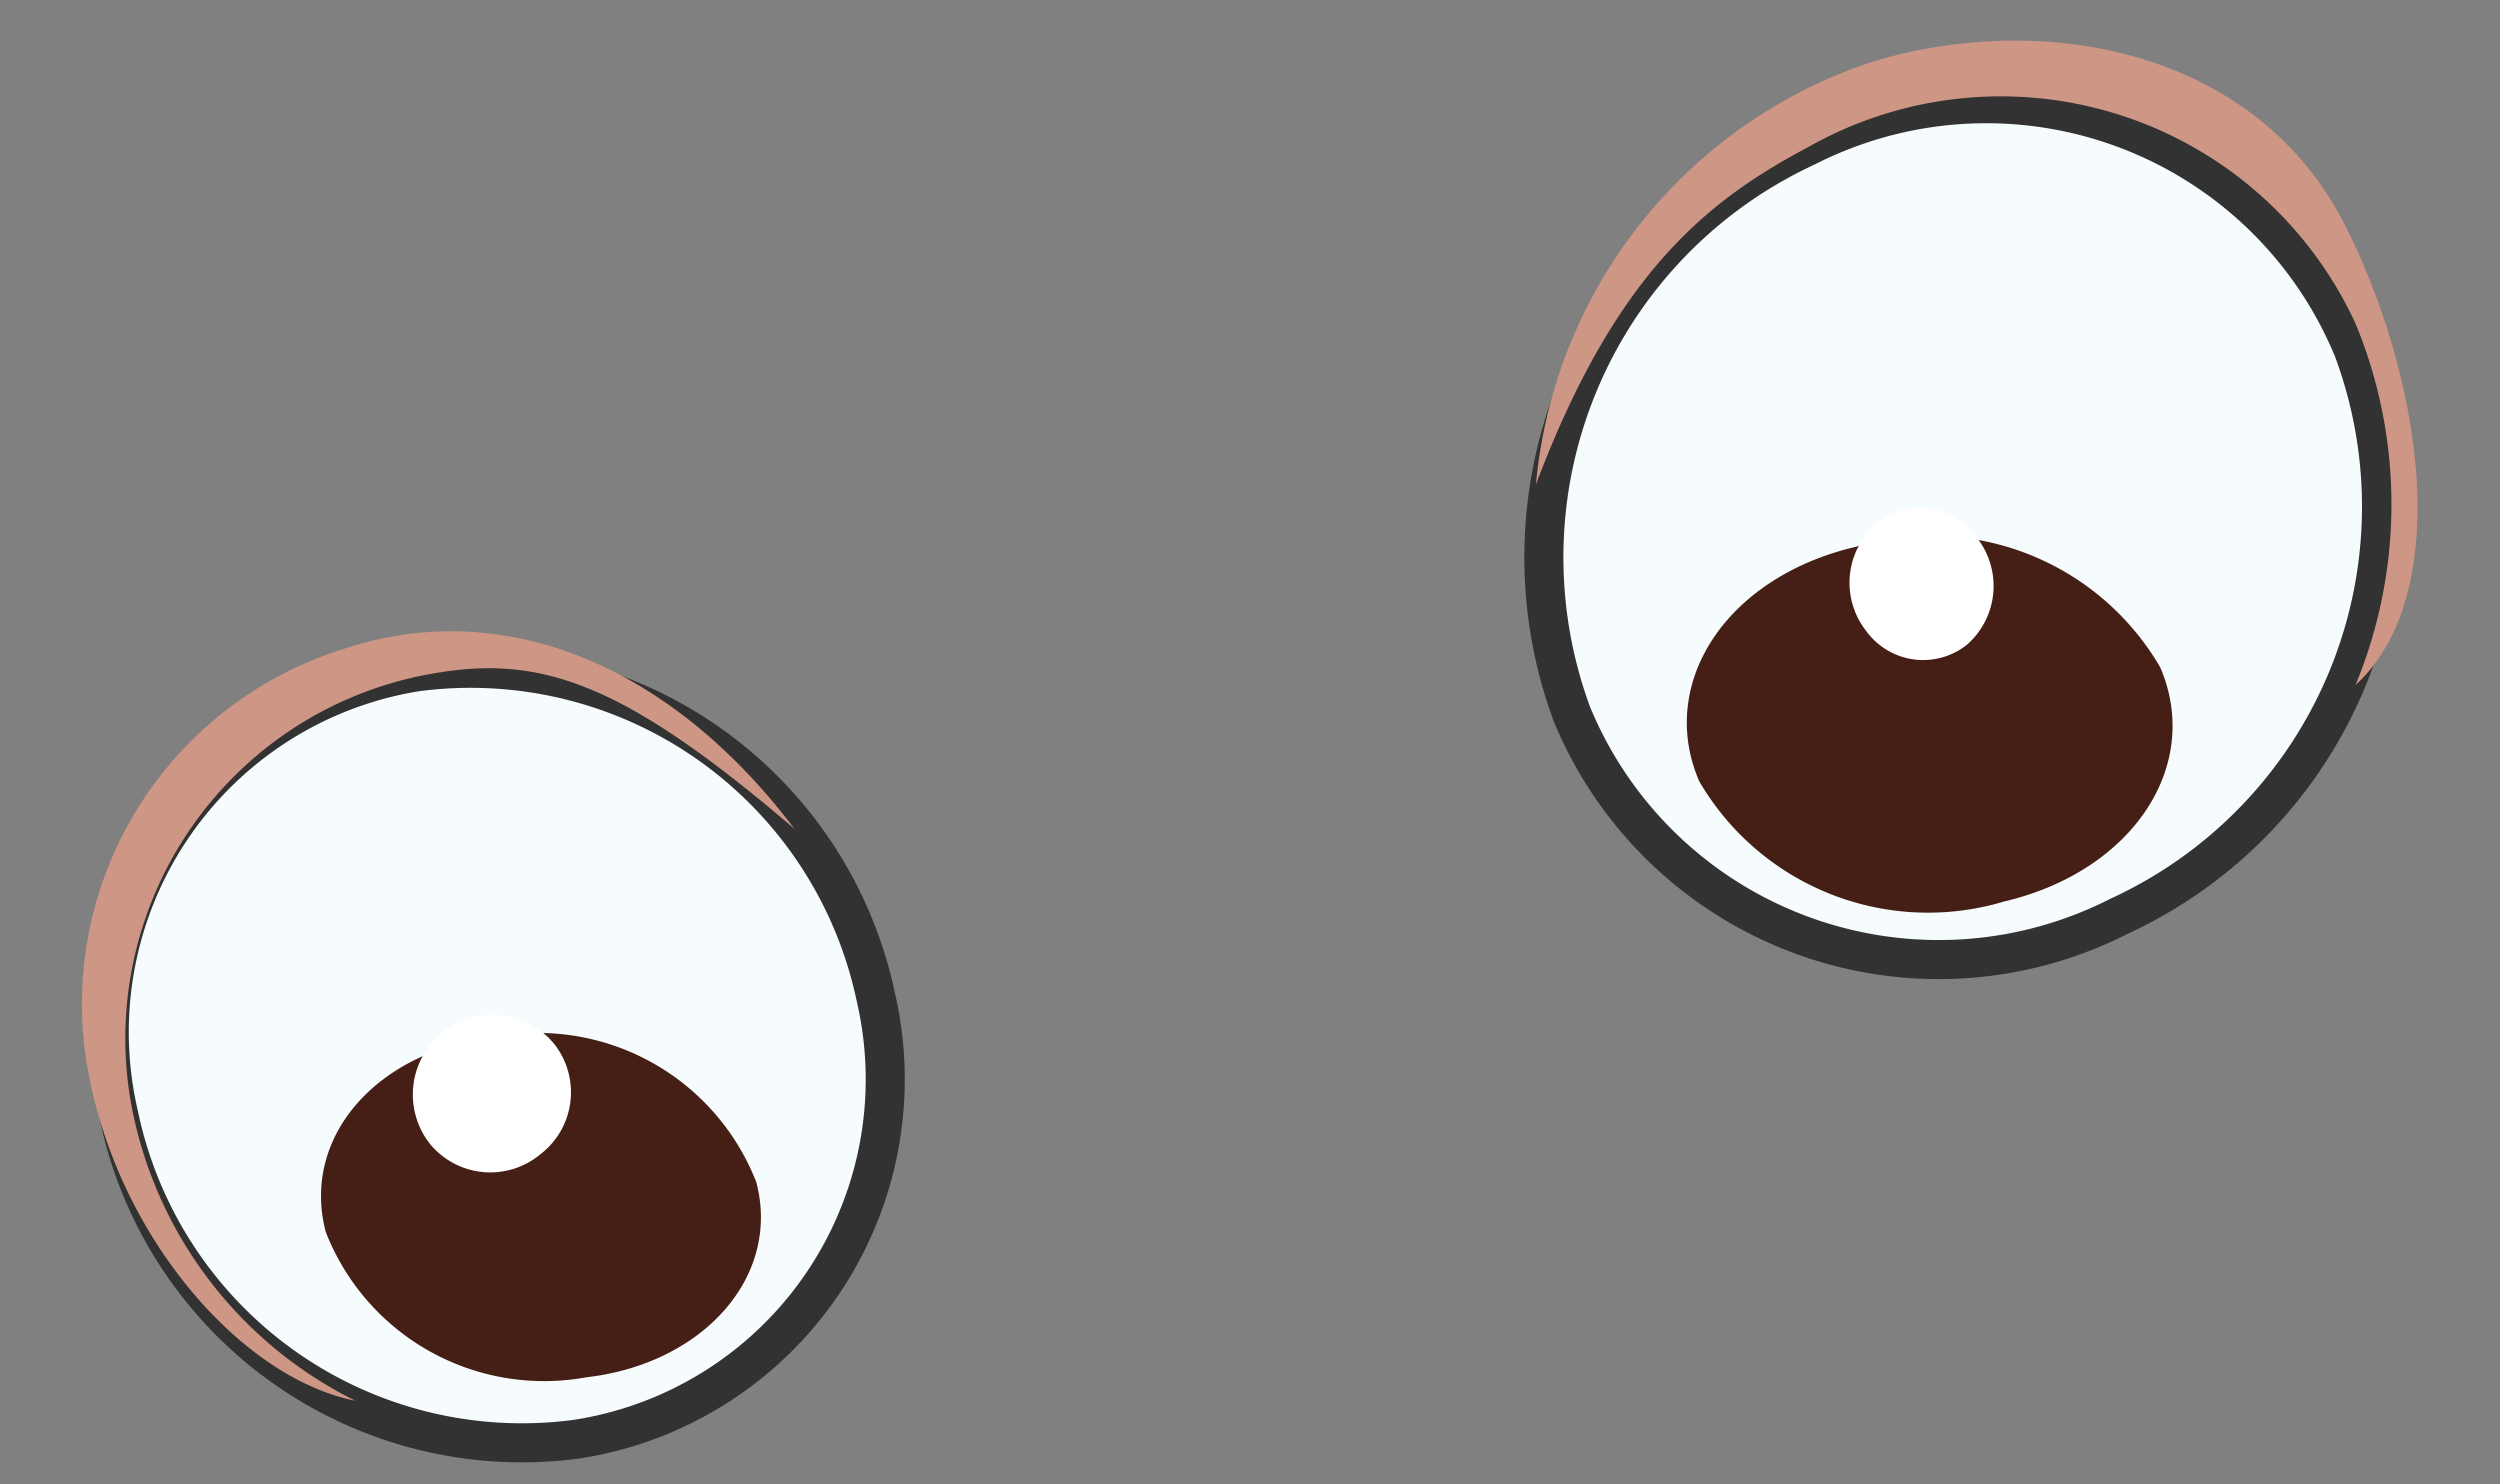 <svg id="Layer_1" data-name="Layer 1" xmlns="http://www.w3.org/2000/svg" viewBox="0 0 32 19"><rect x="0" y="0" width="32" height="19" fill="#808080" stroke="none"/><defs><style>.cls-1{fill:#f6fbfd;stroke:#323232;stroke-miterlimit:10;stroke-width:0.5px;}.cls-2{fill:#ce9685;}.cls-3{fill:#451f16;}.cls-4{fill:#fff;}</style></defs><path class="cls-1" d="M30.12,4.47a5.77,5.77,0,0,1-3,7.26,5.08,5.08,0,0,1-7-2.59,5.79,5.79,0,0,1,3-7.26A5.08,5.08,0,0,1,30.12,4.47Z"/><path class="cls-2" d="M30.15,8.77a6.05,6.05,0,0,0,0-4.63,5,5,0,0,0-7-2.26c-1.28.68-2.46,1.59-3.49,4.32A6.3,6.3,0,0,1,24,.78C26.12.15,28.83.6,30,2.85,31,4.81,31.43,7.59,30.15,8.77Z"/><path class="cls-3" d="M27.65,8.54c.54,1.25-.34,2.61-2,3A3.39,3.39,0,0,1,21.75,10c-.54-1.25.34-2.61,2-3A3.39,3.39,0,0,1,27.65,8.54Z"/><path class="cls-4" d="M25.31,6.89a1,1,0,0,1-.13,1.36.9.9,0,0,1-1.29-.17A1,1,0,0,1,24,6.72.88.88,0,0,1,25.31,6.89Z"/><path class="cls-1" d="M1.52,14.27a5.27,5.27,0,0,0,5.87,4.15,4.66,4.66,0,0,0,3.82-5.66A5.3,5.3,0,0,0,5.33,8.6,4.67,4.67,0,0,0,1.52,14.27Z"/><path class="cls-2" d="M4.55,17.93A5.32,5.32,0,0,1,1.7,14.24,4.74,4.74,0,0,1,5.61,8.61c1.34-.22,2.4.15,4.56,2C8.48,8.38,6.31,7.66,4.39,8.31A4.76,4.76,0,0,0,1.08,13.4C1.36,15.64,3,17.62,4.55,17.93Z"/><path class="cls-3" d="M4.17,15.77c-.32-1.21.65-2.33,2.18-2.5a3,3,0,0,1,3.33,1.86C10,16.34,9,17.46,7.5,17.63A3,3,0,0,1,4.17,15.77Z"/><path class="cls-4" d="M7.1,13.37a1,1,0,0,1-.19,1.41,1,1,0,0,1-1.4-.13A1,1,0,0,1,7.1,13.37Z"/></svg>